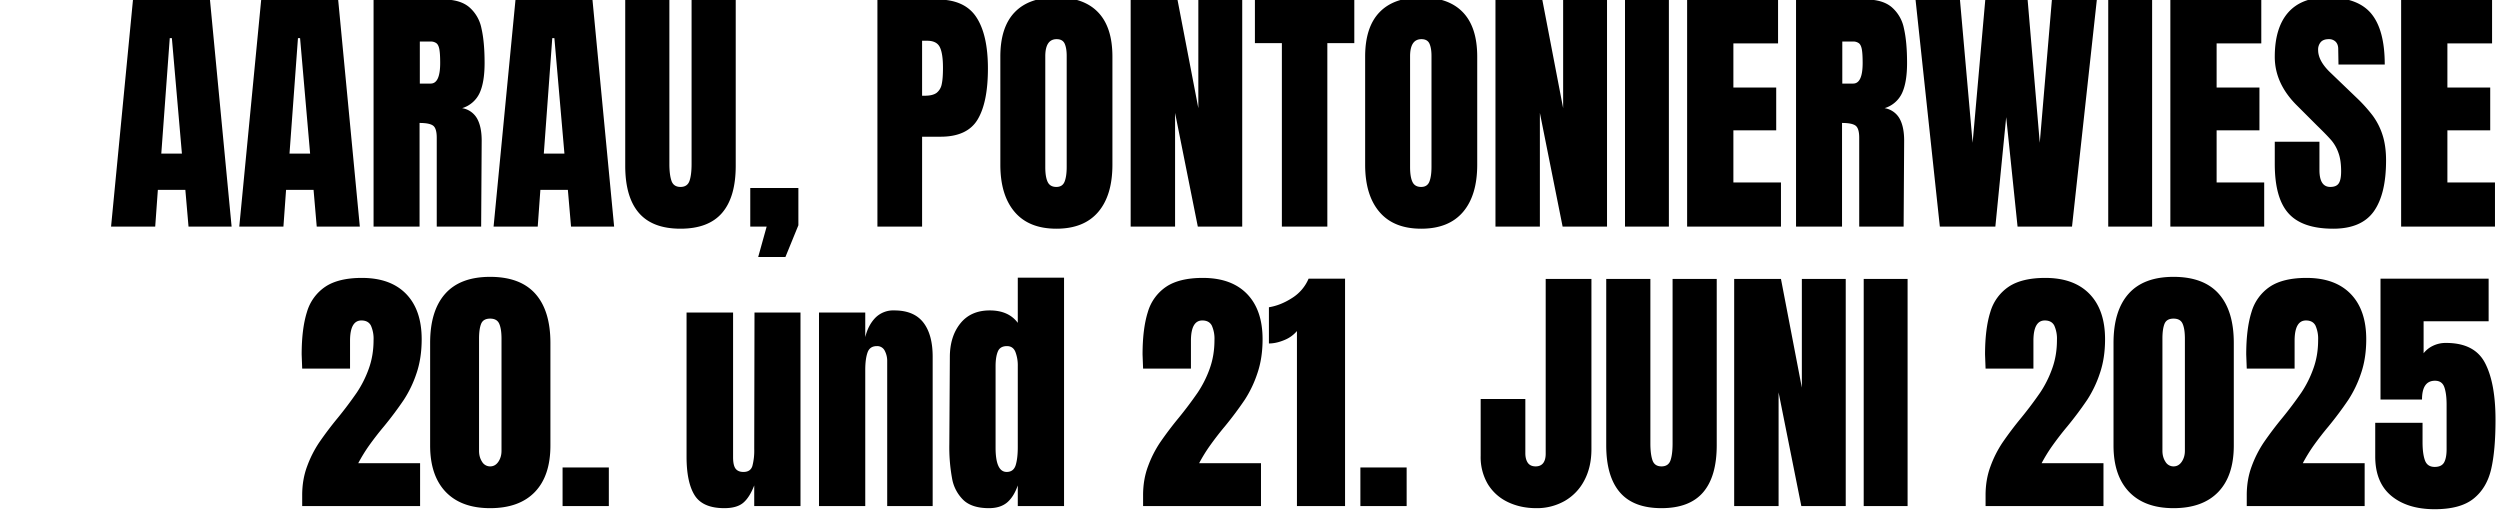 <svg xmlns="http://www.w3.org/2000/svg" viewBox="0 0 662 135">
  <path fill-rule="evenodd" d="M29.41 60 35.22-.13h20.37L61.33 60H49.92l-.84-9.73H41.8L41.1 60H29.41Zm13.3-19.32h5.46l-2.66-30.59h-.56l-2.24 30.59ZM63.36 60 69.17-.13h20.37L95.28 60H83.87l-.84-9.73h-7.28l-.7 9.73H63.36Zm13.3-19.32h5.46l-2.66-30.59h-.56l-2.24 30.59ZM98.92-.13h18.48c2.94 0 5.21.66 6.82 2a9.92 9.92 0 0 1 3.26 5.6c.56 2.4.84 5.47.84 9.2 0 3.4-.44 6.07-1.33 7.98a7.47 7.47 0 0 1-4.62 3.99 5.56 5.56 0 0 1 3.95 2.73c.82 1.45 1.23 3.4 1.23 5.88L127.41 60h-11.76V36.48c0-1.68-.33-2.75-.98-3.22-.65-.47-1.84-.7-3.57-.7V60H98.92V-.13Zm15.12 22.26c1.68 0 2.52-1.82 2.52-5.46 0-1.59-.07-2.78-.21-3.57-.14-.8-.4-1.34-.77-1.64a2.5 2.5 0 0 0-1.61-.46h-2.8v11.13h2.87ZM130.7 60l5.81-60.13h20.37L162.62 60h-11.41l-.84-9.73h-7.28l-.7 9.73H130.7ZM144 40.68h5.46l-2.66-30.59h-.56L144 40.68Zm36.19 19.88c-4.95 0-8.62-1.4-11.03-4.2-2.4-2.8-3.6-6.95-3.6-12.46V-.13h11.69v43.54c0 1.91.19 3.4.56 4.48.37 1.07 1.17 1.61 2.38 1.61s2-.52 2.38-1.58c.37-1.05.56-2.55.56-4.51V-.13h11.69V43.9c0 5.5-1.2 9.66-3.6 12.46-2.4 2.8-6.08 4.2-11.03 4.2Zm20.58 7.49 2.24-8.05h-4.34V49.78h12.74v9.87l-3.43 8.4h-7.21ZM232.34-.13h15.89c4.8 0 8.24 1.55 10.29 4.66 2.05 3.1 3.08 7.64 3.08 13.61s-.91 10.48-2.73 13.51c-1.82 3.03-5.09 4.55-9.8 4.55h-4.9V60h-11.83V-.13Zm12.53 25.48c1.45 0 2.5-.27 3.19-.8a3.83 3.83 0 0 0 1.32-2.32c.22-1 .32-2.43.32-4.3 0-2.52-.28-4.34-.84-5.46-.56-1.12-1.68-1.68-3.36-1.68h-1.33v14.56h.7Zm34.86 35.21c-4.85 0-8.54-1.48-11.06-4.45-2.52-2.96-3.78-7.12-3.78-12.49V14.99c0-5.18 1.26-9.09 3.78-11.72 2.52-2.64 6.2-3.96 11.06-3.96 4.85 0 8.54 1.32 11.06 3.96 2.52 2.63 3.78 6.54 3.78 11.72v28.63c0 5.41-1.26 9.59-3.78 12.53-2.52 2.94-6.2 4.41-11.06 4.41Zm0-11.06c1.07 0 1.8-.47 2.17-1.4.37-.93.56-2.24.56-3.92v-29.4c0-1.3-.17-2.37-.52-3.18-.36-.82-1.07-1.23-2.14-1.23-2 0-3.01 1.52-3.01 4.55v29.33c0 1.73.21 3.03.63 3.92.42.89 1.19 1.33 2.31 1.33ZM299.4 60V-.13h12.39l5.53 28.77V-.13h11.62V60h-11.76l-6.02-30.1V60H299.4Zm40.04 0V11.42h-7.14V-.13h26.32v11.55h-7.14V60h-12.04Zm36.89.56c-4.85 0-8.54-1.48-11.06-4.45-2.52-2.96-3.78-7.12-3.78-12.49V14.99c0-5.18 1.26-9.09 3.78-11.72 2.52-2.64 6.2-3.96 11.06-3.96 4.85 0 8.54 1.32 11.06 3.96 2.52 2.63 3.78 6.54 3.78 11.72v28.63c0 5.41-1.26 9.59-3.78 12.53-2.52 2.94-6.2 4.41-11.06 4.41Zm0-11.06c1.07 0 1.8-.47 2.17-1.4.37-.93.56-2.24.56-3.92v-29.4c0-1.3-.17-2.37-.52-3.18-.36-.82-1.07-1.23-2.14-1.23-2 0-3.01 1.52-3.01 4.55v29.33c0 1.73.21 3.03.63 3.92.42.89 1.19 1.33 2.31 1.33ZM396 60V-.13h12.39l5.53 28.77V-.13h11.62V60h-11.76l-6.02-30.1V60H396Zm34.3 0V-.13h11.62V60H430.3Zm16.45 0V-.13h24.08v11.62H459v11.69h11.34v11.34H459v13.79h12.6V60h-24.85ZM475.59-.13h18.48c2.94 0 5.21.66 6.82 2a9.92 9.92 0 0 1 3.26 5.6c.56 2.4.84 5.47.84 9.2 0 3.4-.44 6.07-1.33 7.98a7.47 7.47 0 0 1-4.62 3.99 5.56 5.56 0 0 1 3.95 2.73c.82 1.45 1.23 3.4 1.23 5.88L504.08 60h-11.76V36.48c0-1.68-.33-2.75-.98-3.22-.65-.47-1.84-.7-3.57-.7V60h-12.18V-.13Zm15.12 22.26c1.68 0 2.52-1.82 2.52-5.46 0-1.59-.07-2.78-.21-3.57-.14-.8-.4-1.34-.77-1.64a2.5 2.5 0 0 0-1.61-.46h-2.8v11.13h2.87ZM513.67 60 507.23-.13h11.76l3.36 37.94 3.36-37.94h11.2l3.22 37.94 3.22-37.94h11.9L548.67 60h-14.42l-3.01-28.98L528.37 60h-14.7Zm44.59 0V-.13h11.62V60h-11.62Zm16.45 0V-.13h24.08v11.62h-11.83v11.69h11.34v11.34h-11.34v13.79h12.6V60h-24.85Zm43.12.56c-5.46 0-9.4-1.35-11.83-4.06-2.43-2.7-3.64-7.07-3.64-13.09v-5.88h11.83v7.49c0 2.99.96 4.48 2.87 4.48 1.07 0 1.82-.31 2.24-.95.42-.63.63-1.69.63-3.18 0-1.96-.23-3.58-.7-4.86a10.6 10.6 0 0 0-1.78-3.23c-.73-.86-2.02-2.2-3.89-4.02l-5.18-5.18c-4.01-3.92-6.02-8.26-6.02-13.02 0-5.13 1.18-9.04 3.53-11.73 2.36-2.68 5.8-4.02 10.33-4.02 5.41 0 9.31 1.43 11.69 4.3 2.38 2.88 3.57 7.37 3.57 13.48h-12.25l-.07-4.13c0-.8-.22-1.42-.66-1.89a2.44 2.44 0 0 0-1.86-.7c-.93 0-1.63.26-2.1.77a3 3 0 0 0-.7 2.1c0 1.96 1.12 3.99 3.36 6.09l7 6.72a39.91 39.91 0 0 1 4.06 4.52 17.7 17.7 0 0 1 2.59 5.03c.65 1.94.98 4.24.98 6.9 0 5.93-1.08 10.42-3.25 13.48-2.18 3.05-5.76 4.58-10.75 4.58Zm17.99-.56V-.13h24.08v11.62h-11.83v11.69h11.34v11.34h-11.34v13.79h12.6V60h-24.85Zm-555.8 71.13c0-2.75.43-5.3 1.3-7.63a29.51 29.51 0 0 1 3.18-6.3 93.99 93.99 0 0 1 4.97-6.58 103.5 103.5 0 0 0 5-6.65 28.6 28.6 0 0 0 3.16-6.27c.86-2.35 1.29-4.9 1.29-7.66a8.5 8.5 0 0 0-.7-3.82c-.47-.9-1.3-1.36-2.52-1.36-2 0-3.01 1.8-3.01 5.39v7.35H80.02l-.14-3.71c0-4.57.47-8.33 1.4-11.27a12.15 12.15 0 0 1 4.9-6.72c2.33-1.54 5.55-2.31 9.66-2.31 5.04 0 8.94 1.41 11.69 4.23 2.75 2.83 4.13 6.83 4.13 12.01 0 3.31-.45 6.31-1.36 9a30.29 30.29 0 0 1-3.36 7.03 94.6 94.6 0 0 1-5.29 7.07 82.72 82.72 0 0 0-3.96 5.11 43.32 43.32 0 0 0-2.83 4.62h16.38V134H80.02v-2.87Zm49.77 3.43c-5.09 0-9-1.43-11.76-4.3-2.75-2.88-4.13-6.97-4.13-12.29V90.81c0-5.7 1.33-10.03 3.99-13.02s6.63-4.48 11.9-4.48c5.32 0 9.31 1.5 11.97 4.48 2.66 2.99 3.99 7.33 3.99 13.02v27.16c0 5.37-1.38 9.47-4.13 12.32-2.75 2.85-6.7 4.27-11.83 4.27Zm0-11.06c.89 0 1.61-.4 2.17-1.22.56-.82.84-1.79.84-2.91V89.69c0-1.73-.2-3.04-.6-3.95-.4-.92-1.2-1.37-2.41-1.37-1.21 0-2 .45-2.38 1.36-.37.92-.56 2.23-.56 3.96v29.68c0 1.12.27 2.09.8 2.9a2.45 2.45 0 0 0 2.14 1.23Zm19.18 10.5v-10.22h12.25V134h-12.25Zm42.84.56c-3.83 0-6.45-1.14-7.88-3.43-1.42-2.29-2.13-5.7-2.13-10.22V82.76h12.32v38.32c0 1.43.22 2.43.66 3.02.45.58 1.14.87 2.07.87 1.26 0 2.05-.52 2.38-1.58a16 16 0 0 0 .49-4.51v-.42l.07-35.7h12.18V134h-12.25v-5.46c-.84 2.15-1.82 3.69-2.94 4.62-1.12.93-2.78 1.4-4.97 1.4Zm25.06-51.8h12.25v6.51c.51-2.1 1.4-3.8 2.66-5.11a6.68 6.68 0 0 1 5.04-1.96c3.45 0 6 1.06 7.67 3.19 1.65 2.12 2.48 5.14 2.48 9.06V134h-12.04V95.71a5.8 5.8 0 0 0-.67-2.87 2.2 2.2 0 0 0-2.06-1.19c-1.26 0-2.09.57-2.48 1.71-.4 1.15-.6 2.68-.6 4.59V134h-12.25V82.76Zm45.01 51.8c-2.99 0-5.24-.71-6.75-2.13a10.45 10.45 0 0 1-3.01-5.68 45.86 45.86 0 0 1-.74-9.06l.14-23.1c0-3.64.92-6.61 2.76-8.92 1.85-2.32 4.45-3.47 7.81-3.47 3.31 0 5.79 1.1 7.42 3.29V73.52h12.25V134h-12.25v-5.46c-.7 2-1.64 3.51-2.83 4.52-1.2 1-2.8 1.5-4.8 1.5Zm4.69-9.59c1.21 0 2-.6 2.38-1.78.37-1.2.56-2.8.56-4.8V96.97a10 10 0 0 0-.63-3.78c-.42-1.03-1.17-1.54-2.24-1.54-1.21 0-2.02.48-2.41 1.43-.4.96-.6 2.26-.6 3.89v21.56c0 4.3.98 6.44 2.94 6.44Zm36.12 6.16c0-2.75.43-5.3 1.3-7.63a29.51 29.51 0 0 1 3.18-6.3 93.99 93.99 0 0 1 4.97-6.58 103.5 103.5 0 0 0 5-6.65 28.6 28.6 0 0 0 3.16-6.27c.86-2.35 1.29-4.9 1.29-7.66a8.5 8.5 0 0 0-.7-3.82c-.47-.9-1.3-1.36-2.52-1.36-2 0-3.01 1.8-3.01 5.39v7.35h-12.67l-.14-3.71c0-4.57.47-8.33 1.4-11.27a12.15 12.15 0 0 1 4.9-6.72c2.33-1.54 5.55-2.31 9.66-2.31 5.04 0 8.94 1.41 11.69 4.23 2.75 2.83 4.13 6.83 4.13 12.01 0 3.31-.45 6.31-1.37 9a30.29 30.29 0 0 1-3.35 7.03 94.6 94.6 0 0 1-5.29 7.07 82.72 82.72 0 0 0-3.95 5.11c-1.06 1.5-2 3.03-2.84 4.62h16.38V134h-31.22v-2.87Zm40.74-43.47a8.5 8.5 0 0 1-3.32 2.38c-1.43.6-2.8.91-4.1.91v-9.59c2.05-.33 4.1-1.14 6.13-2.45a11.15 11.15 0 0 0 4.37-5.11h9.66V134h-12.74V87.66Zm16.8 46.34v-10.22h12.25V134h-12.25Zm46.55.56c-2.75 0-5.25-.54-7.49-1.61s-4-2.65-5.29-4.72a14.04 14.04 0 0 1-1.92-7.53v-15.05h11.83V120c0 1.07.22 1.92.66 2.56.45.63 1.14.94 2.07.94.89 0 1.55-.3 2-.88.44-.58.66-1.4.66-2.48V73.87h12.11v45.08c0 3.13-.62 5.87-1.86 8.22a13.3 13.3 0 0 1-5.18 5.46 14.88 14.88 0 0 1-7.59 1.93Zm33.18 0c-4.95 0-8.62-1.4-11.02-4.2-2.4-2.8-3.61-6.95-3.61-12.46V73.87h11.69v43.54c0 1.91.19 3.4.56 4.48.37 1.07 1.17 1.61 2.38 1.61s2-.52 2.38-1.58c.37-1.05.56-2.55.56-4.51V73.87h11.69v44.03c0 5.5-1.2 9.66-3.6 12.46-2.4 2.8-6.08 4.2-11.03 4.2Zm19.25-.56V73.87h12.39l5.53 28.77V73.87h11.62V134h-11.76l-6.02-30.1V134h-11.76Zm34.3 0V73.87h11.62V134h-11.62Zm32.27-2.87c0-2.75.43-5.3 1.3-7.63a29.51 29.51 0 0 1 3.18-6.3 93.99 93.99 0 0 1 4.97-6.58 103.5 103.5 0 0 0 5-6.65 28.6 28.6 0 0 0 3.15-6.27c.87-2.35 1.3-4.9 1.3-7.66a8.5 8.5 0 0 0-.7-3.82c-.47-.9-1.3-1.36-2.52-1.36-2 0-3.01 1.8-3.01 5.39v7.35h-12.67l-.14-3.71c0-4.57.47-8.33 1.4-11.27a12.15 12.15 0 0 1 4.9-6.72c2.33-1.54 5.55-2.31 9.66-2.31 5.04 0 8.94 1.41 11.69 4.23 2.75 2.83 4.13 6.83 4.13 12.01 0 3.31-.45 6.31-1.37 9a30.29 30.29 0 0 1-3.35 7.03 94.6 94.6 0 0 1-5.29 7.07 82.72 82.72 0 0 0-3.95 5.11c-1.06 1.5-2 3.03-2.84 4.62H557V134h-31.22v-2.87Zm49.77 3.43c-5.09 0-9-1.43-11.76-4.3-2.75-2.88-4.13-6.97-4.13-12.29V90.81c0-5.7 1.33-10.03 3.99-13.02s6.63-4.48 11.9-4.48c5.32 0 9.31 1.5 11.97 4.48 2.66 2.99 3.99 7.33 3.99 13.02v27.16c0 5.37-1.38 9.47-4.13 12.32-2.75 2.85-6.7 4.27-11.83 4.27Zm0-11.06c.89 0 1.61-.4 2.17-1.22.56-.82.84-1.79.84-2.91V89.69c0-1.73-.2-3.04-.6-3.95-.4-.92-1.2-1.37-2.41-1.37-1.21 0-2 .45-2.38 1.36-.37.92-.56 2.23-.56 3.96v29.68c0 1.12.27 2.09.8 2.9a2.45 2.45 0 0 0 2.14 1.23Zm19.39 7.63c0-2.75.43-5.3 1.3-7.63a29.51 29.51 0 0 1 3.18-6.3 93.99 93.99 0 0 1 4.97-6.58 103.5 103.5 0 0 0 5-6.65 28.6 28.6 0 0 0 3.15-6.27c.87-2.35 1.3-4.9 1.3-7.66a8.5 8.5 0 0 0-.7-3.82c-.47-.9-1.3-1.36-2.52-1.36-2 0-3.01 1.8-3.01 5.39v7.35h-12.67l-.14-3.71c0-4.57.47-8.33 1.4-11.27a12.15 12.15 0 0 1 4.9-6.72c2.33-1.54 5.55-2.31 9.66-2.31 5.04 0 8.94 1.41 11.69 4.23 2.75 2.83 4.13 6.83 4.13 12.01 0 3.31-.45 6.31-1.37 9a30.29 30.29 0 0 1-3.36 7.03 94.6 94.6 0 0 1-5.28 7.07 82.72 82.72 0 0 0-3.96 5.11 43.32 43.32 0 0 0-2.83 4.62h16.38V134h-31.22v-2.87Zm49.77 3.71c-4.8 0-8.63-1.18-11.48-3.53-2.85-2.36-4.27-5.85-4.27-10.47v-8.89h12.53v5.11c0 2.05.21 3.66.63 4.83.42 1.17 1.28 1.75 2.59 1.75 1.21 0 2.04-.4 2.49-1.19.44-.8.66-1.96.66-3.5v-11.83c0-1.91-.2-3.44-.6-4.59-.4-1.14-1.22-1.71-2.48-1.71-2.29 0-3.43 1.66-3.43 4.97h-10.99V73.8h28.63v11.27h-17.22v8.47a6.9 6.9 0 0 1 2.45-1.96 7.72 7.72 0 0 1 3.5-.77c5.04 0 8.48 1.77 10.32 5.32 1.85 3.55 2.77 8.56 2.77 15.05 0 5.37-.38 9.72-1.15 13.05-.78 3.34-2.33 5.94-4.66 7.81-2.33 1.87-5.76 2.8-10.29 2.8Z"/>
</svg>
